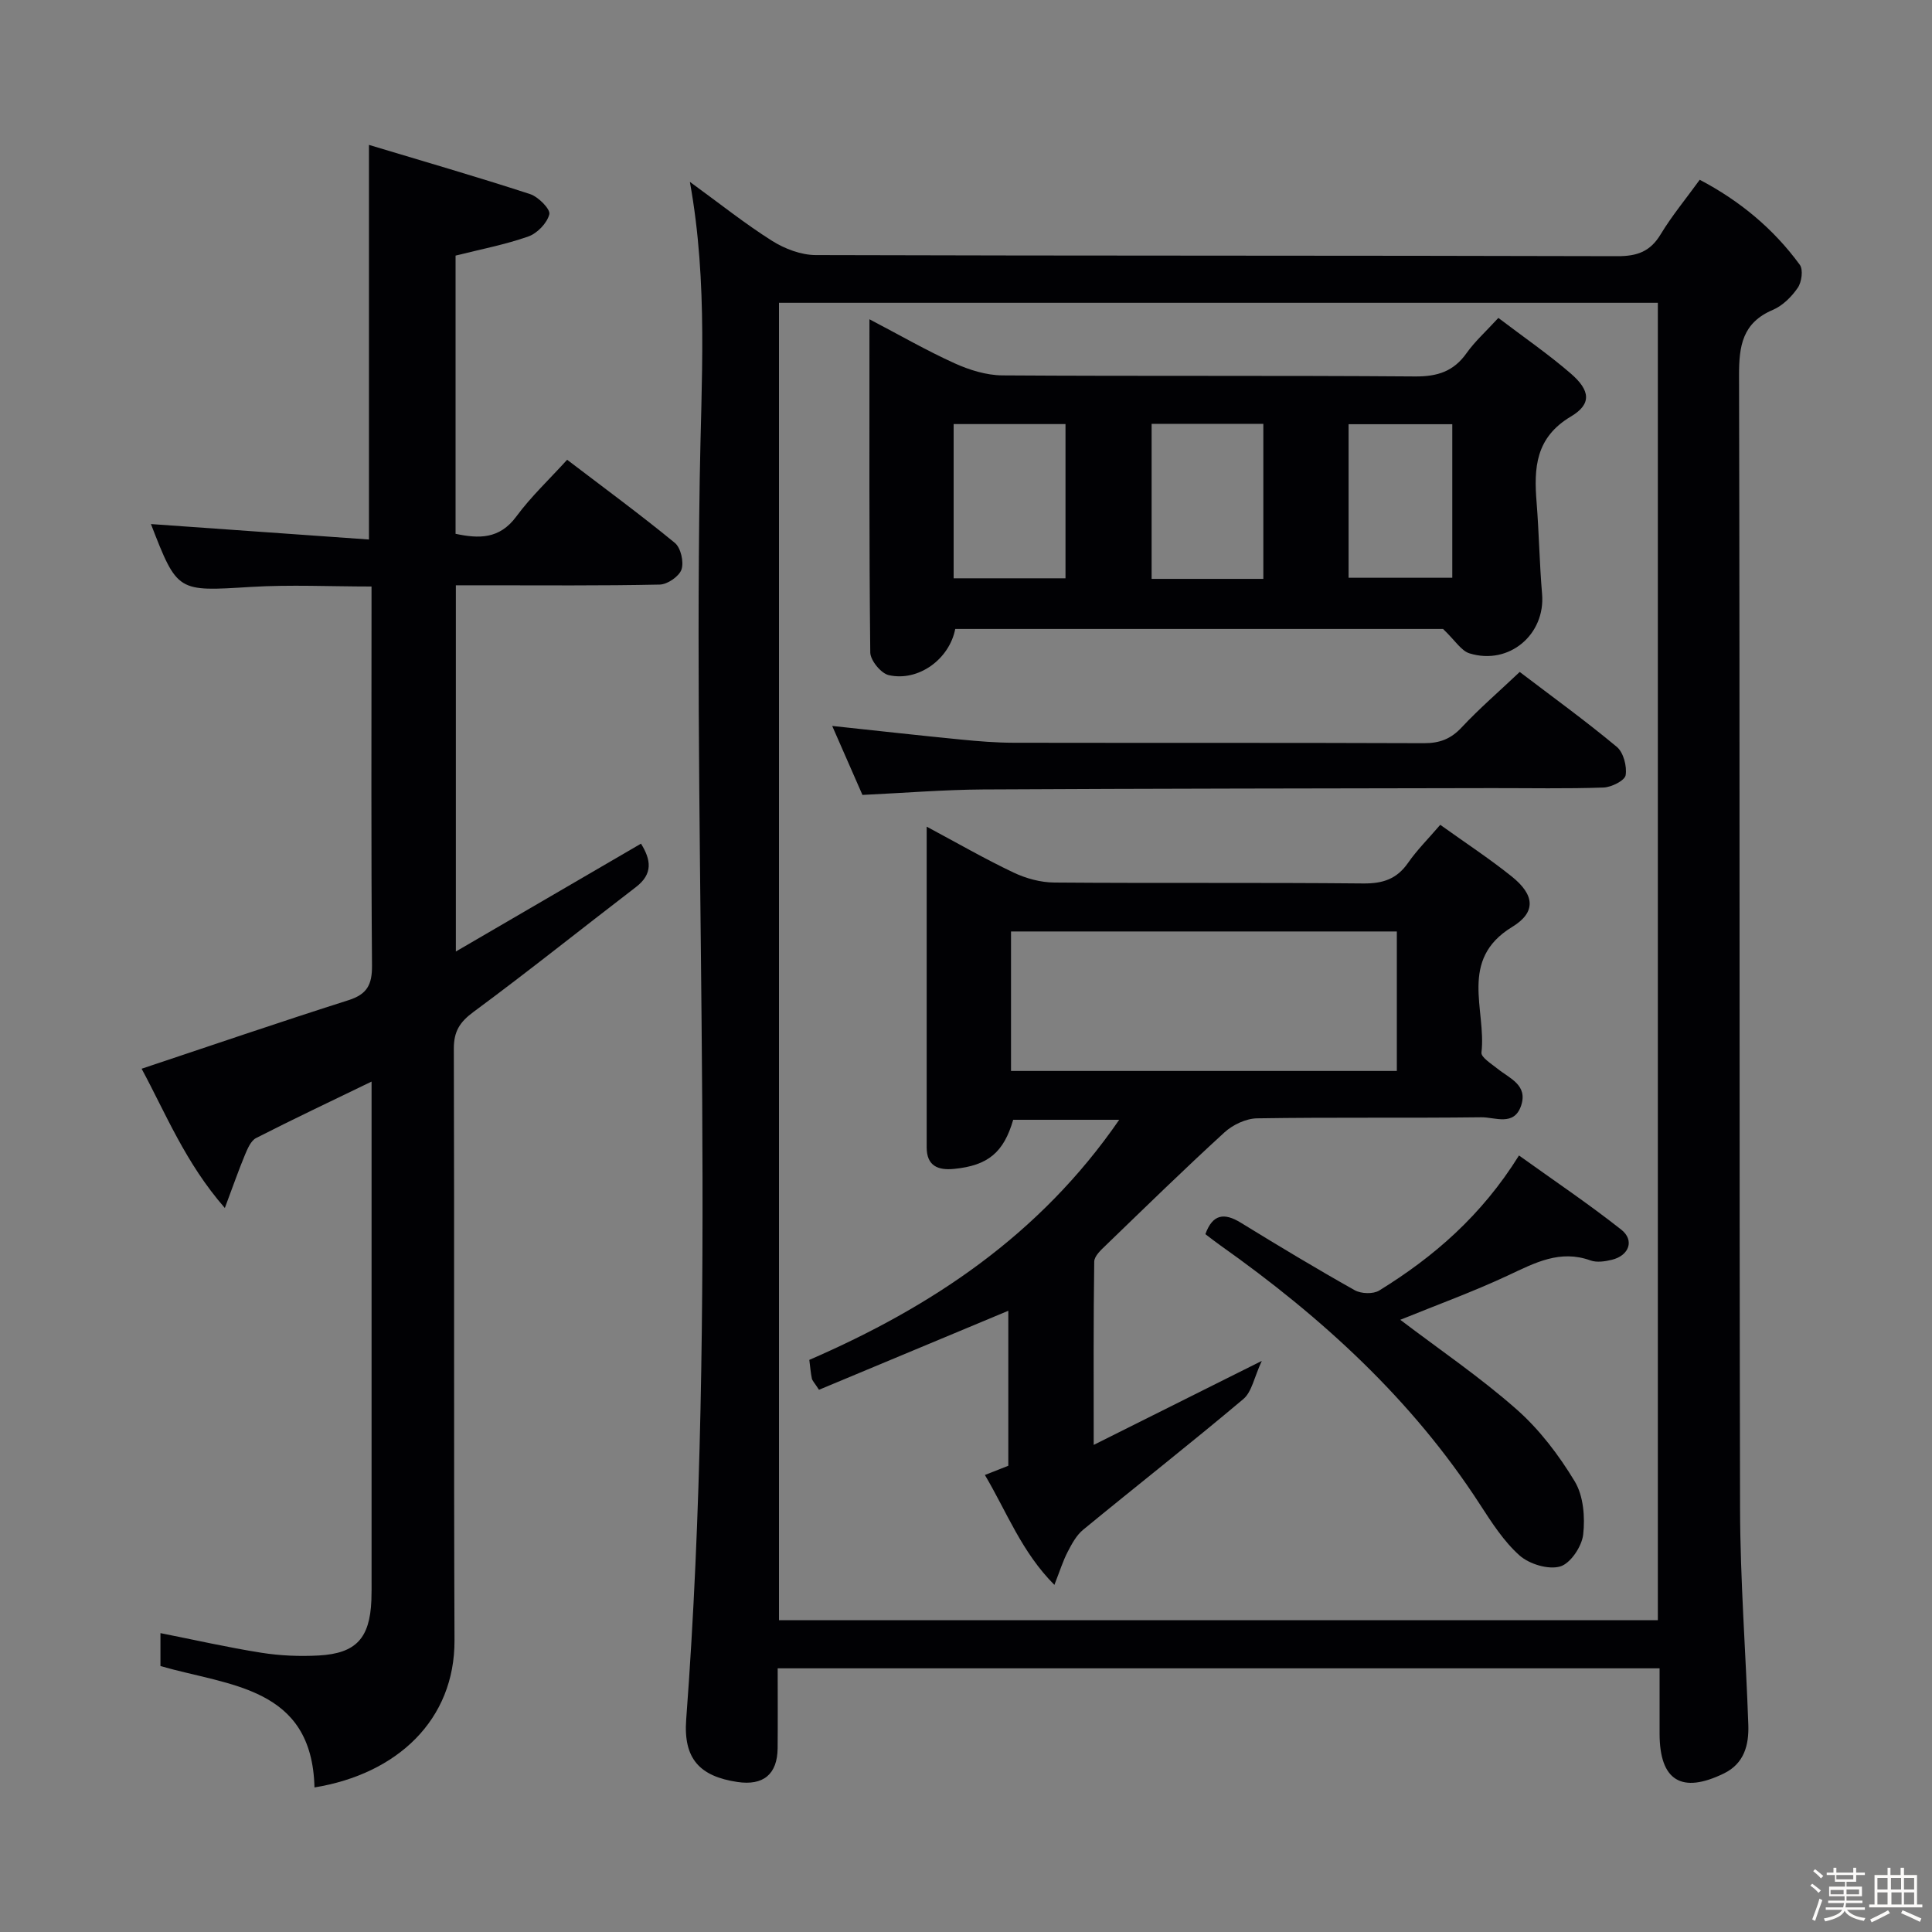 <svg enable-background="new 0 0 400 400" viewBox="0 0 400 400" xmlns="http://www.w3.org/2000/svg"><rect x="0" y="0" width="400" height="400" fill="#808080" stroke="none"/><path d="m374.8 390.4.4-.4c.7.5 1.3 1 1.8 1.4l-.5.5c-.5-.6-1.1-1.1-1.7-1.5zm1 7.3-.6-.3c.5-1.4 1.1-2.8 1.5-4.3.2.1.4.2.6.3-.5 1.3-1 2.8-1.5 4.3zm-.4-10.3.4-.4c.4.3 1 .8 1.7 1.4l-.5.5c-.4-.5-1-1-1.6-1.5zm2.5.3h1.7v-1h.6v1h3.5v-1h.6v1h1.8v.5h-1.8v1.4h-2v1h3.2v2h-3.2v.9h3.3v.5h-3.4c0 .3-.1.6-.1.9h4v.5h-3.7c.7.9 1.9 1.5 3.8 1.7-.1.2-.2.4-.3.6-2.1-.4-3.5-1.1-4-2.1-.4 1-1.8 1.7-4 2.2-.1-.2-.2-.4-.3-.6 2.1-.4 3.4-1 3.8-1.8h-3.4v-.5h3.6c.1-.3.1-.6.2-.9h-3.3v-.5h3.4c0-.3 0-.6 0-.9h-3.2v-2h3.3v-1h-2.1v-1.4h-1.7v-.5zm1.1 3.5v1h2.7c0-.3 0-.4 0-.4 0-.1 0-.2 0-.2 0-.1 0-.2 0-.3h-2.7zm1.2-3v.9h3.5v-.9zm4.7 3h-2.6v.6.4h2.6z" fill="#fcfbfa"/><path d="m393.6 386.7h.6v1.5h2.7v6.1h1.1v.6h-11v-.6h1.1v-6.1h2.7v-1.5h.6v1.5h2.1v-1.5zm-2.7 8.8.4.6c-1.2.6-2.5 1.3-3.8 1.9-.1-.2-.2-.4-.3-.6 1.2-.6 2.5-1.2 3.7-1.9zm-2.2-6.7v2.4h2.1v-2.4zm0 3v2.5h2.1v-2.5zm2.8-3v2.4h2.1v-2.4zm.1 3v2.5h2.1v-2.5h-2.2zm5.9 6.1c-1.4-.7-2.7-1.3-3.9-1.8l.3-.6c1.5.6 2.7 1.2 3.9 1.7zm-1.2-9.1h-2.1v2.4h2.1zm-2.1 3v2.5h2.1v-2.5z" fill="#fcfbfa"/><g fill="#010104"><path d="m142.83 37.65c6.23 4.53 11.43 8.69 17.03 12.22 2.62 1.65 6 2.93 9.03 2.94 55.33.17 110.65.07 165.98.23 4.12.01 6.81-.97 8.96-4.54 2.31-3.82 5.19-7.29 8.08-11.28 8.34 4.38 15.28 10.16 20.72 17.6.74 1.01.39 3.58-.42 4.76-1.27 1.86-3.13 3.71-5.17 4.58-6.29 2.68-7.01 7.43-6.99 13.6.19 78.16.03 156.31.21 234.47.03 14.96 1.19 29.91 1.71 44.87.14 4.15-.83 8-5.03 10.06-8.79 4.3-13.33 1.5-13.34-8.2 0-4.45 0-8.89 0-13.55-61.13 0-121.55 0-182.59 0 0 5.65.04 11.09-.01 16.53-.05 5.4-2.95 7.8-8.33 7-7.83-1.17-11.21-4.84-10.6-12.95 6.42-85.51 1.48-171.15 2.8-256.72.3-20.24 1.77-40.6-2.04-61.62zm18.45 25.04v272.76h181.96c0-91.07 0-181.77 0-272.76-60.74 0-121.14 0-181.96 0z"/><path d="m76.93 223.93c-8.47 4.1-16.25 7.78-23.91 11.69-1.09.56-1.77 2.21-2.31 3.49-1.32 3.18-2.45 6.43-4.16 10.99-8.17-9.34-12.25-19.62-17.23-28.83 14.39-4.8 28.56-9.65 42.83-14.19 3.86-1.23 4.9-3.21 4.87-7.18-.2-24.32-.1-48.65-.1-72.97 0-1.65 0-3.31 0-5.5-8.54 0-16.81-.41-25.03.09-15.16.93-15.15 1.15-20.64-13.02 14.99 1.06 30.03 2.13 45.14 3.2 0-27.58 0-53.96 0-81.7 11.32 3.41 22.4 6.61 33.37 10.19 1.7.56 4.23 3.12 3.97 4.17-.45 1.82-2.49 3.95-4.35 4.6-4.79 1.69-9.85 2.65-15.06 3.96v57.6c4.8 1.01 9.08 1.16 12.59-3.6 3.04-4.12 6.83-7.68 10.51-11.73 7.62 5.81 15.11 11.31 22.29 17.2 1.24 1.01 1.91 3.95 1.39 5.51-.48 1.43-2.91 3.1-4.51 3.13-12.16.26-24.32.15-36.48.15-1.8 0-3.6 0-5.73 0v75.82c13.01-7.58 25.56-14.89 38.33-22.33 2.08 3.35 2.52 6.25-1.05 8.99-11.22 8.6-22.25 17.44-33.62 25.84-2.86 2.11-4.09 4.04-4.08 7.63.13 40.82-.03 81.64.14 122.46.07 16.52-11.89 27.69-28.99 30.48-.51-20.86-17.57-21-31.89-25.13 0-2.16 0-4.4 0-6.82 7.03 1.39 13.91 2.96 20.87 4.06 3.91.62 7.97.79 11.93.57 7.72-.44 10.54-3.58 10.87-11.4.06-1.5.04-3 .04-4.5 0-32.32 0-64.64 0-96.97 0-1.82 0-3.63 0-5.95z"/><path d="m298.19 170.77c5.16 3.7 10.15 6.97 14.79 10.69 4.72 3.78 5.16 7.37.1 10.45-11.16 6.8-5.32 17.15-6.36 26.01-.11.98 2.07 2.34 3.33 3.35 2.51 2.02 6.31 3.36 4.88 7.64-1.46 4.34-5.4 2.38-8.21 2.41-15.49.19-30.98-.03-46.47.22-2.29.04-5.01 1.33-6.73 2.9-8.33 7.61-16.41 15.51-24.53 23.35-1.01.97-2.42 2.25-2.44 3.41-.18 12.11-.11 24.22-.11 37.95 11.76-5.87 22.49-11.23 34.8-17.39-1.6 3.45-2.07 6.43-3.82 7.9-10.91 9.19-22.15 18-33.17 27.06-1.4 1.15-2.36 2.95-3.22 4.61-.97 1.88-1.6 3.93-2.73 6.8-6.77-6.78-9.82-15.04-14.39-22.75 1.76-.7 3.25-1.28 4.85-1.91 0-10.68 0-21.43 0-32.09-13.23 5.52-26.29 10.97-39.2 16.36-.96-1.49-1.37-1.87-1.47-2.32-.24-1.13-.33-2.3-.53-3.87 25.28-10.97 47.7-25.81 64.16-49.71-7.82 0-14.86 0-21.95 0-1.96 6.75-5.2 9.48-12.27 10.17-3.29.32-5.64-.61-5.64-4.46 0-21.8 0-43.6 0-66.4 6.39 3.42 12.06 6.69 17.96 9.49 2.58 1.23 5.62 2.06 8.46 2.08 21.32.17 42.64-.02 63.96.19 4.05.04 6.94-.9 9.28-4.26 1.85-2.67 4.21-5.01 6.67-7.88zm-8.99 50.96c0-9.75 0-19.29 0-28.88-26.91 0-53.43 0-79.88 0v28.88z"/><path d="m310.22 65.82c5.33 4.05 10.39 7.53 15.01 11.53 4.02 3.48 4.35 6.3.03 8.87-7.39 4.39-7.7 10.68-7.12 17.84.5 6.29.59 12.61 1.13 18.9.72 8.4-6.83 14.84-15.03 12.31-1.72-.53-2.96-2.66-5.47-5.05-32.5 0-66.77 0-101 0-1.21 6.26-7.63 10.95-13.76 9.56-1.61-.36-3.81-3.06-3.83-4.7-.25-22.65-.17-45.3-.17-68.98 6.27 3.28 11.81 6.48 17.62 9.11 3.06 1.39 6.57 2.48 9.88 2.51 28.5.19 57 0 85.49.22 4.61.03 7.95-1.04 10.63-4.82 1.71-2.42 3.97-4.44 6.59-7.3zm-89.62 53.91c0-10.75 0-21.29 0-31.93-7.91 0-15.48 0-23.16 0v31.93zm40.96.12c0-10.97 0-21.49 0-32.1-7.95 0-15.52 0-23.13 0v32.1zm17.65-.23h21.47c0-10.79 0-21.2 0-31.79-7.29 0-14.31 0-21.47 0z"/><path d="m249.56 255.52c1.5-4.15 3.88-4.5 7.34-2.37 7.78 4.78 15.61 9.5 23.57 13.97 1.33.75 3.83.84 5.08.07 11.29-6.96 21.17-15.49 28.94-27.96 7.15 5.13 14.36 9.98 21.17 15.35 2.8 2.21 1.62 5.37-1.92 6.24-1.42.35-3.14.61-4.44.14-6.32-2.28-11.48.48-16.96 3.05-7.32 3.43-14.96 6.2-22.43 9.24 8.11 6.16 16.52 11.87 24.08 18.54 4.75 4.19 8.77 9.49 12.05 14.93 1.8 2.99 2.15 7.4 1.74 11-.28 2.46-2.63 5.98-4.76 6.6-2.44.71-6.37-.48-8.39-2.26-3.29-2.92-5.79-6.84-8.23-10.6-14.07-21.73-32.78-38.78-53.72-53.6-1.07-.75-2.09-1.57-3.12-2.34z"/><path d="m314.64 139.12c6.7 5.1 13.58 10.08 20.09 15.5 1.39 1.15 2.14 4.02 1.84 5.88-.18 1.11-2.95 2.5-4.59 2.55-7.66.27-15.33.11-22.99.12-35.16.07-70.32.09-105.47.28-8.13.05-16.25.72-24.96 1.13-1.97-4.48-4.06-9.27-6.26-14.28 9.21.98 17.9 1.96 26.59 2.81 3.64.36 7.3.66 10.94.67 28.33.05 56.66-.02 84.99.09 3.26.01 5.58-.88 7.82-3.29 3.61-3.86 7.65-7.34 12-11.46z"/></g></svg>